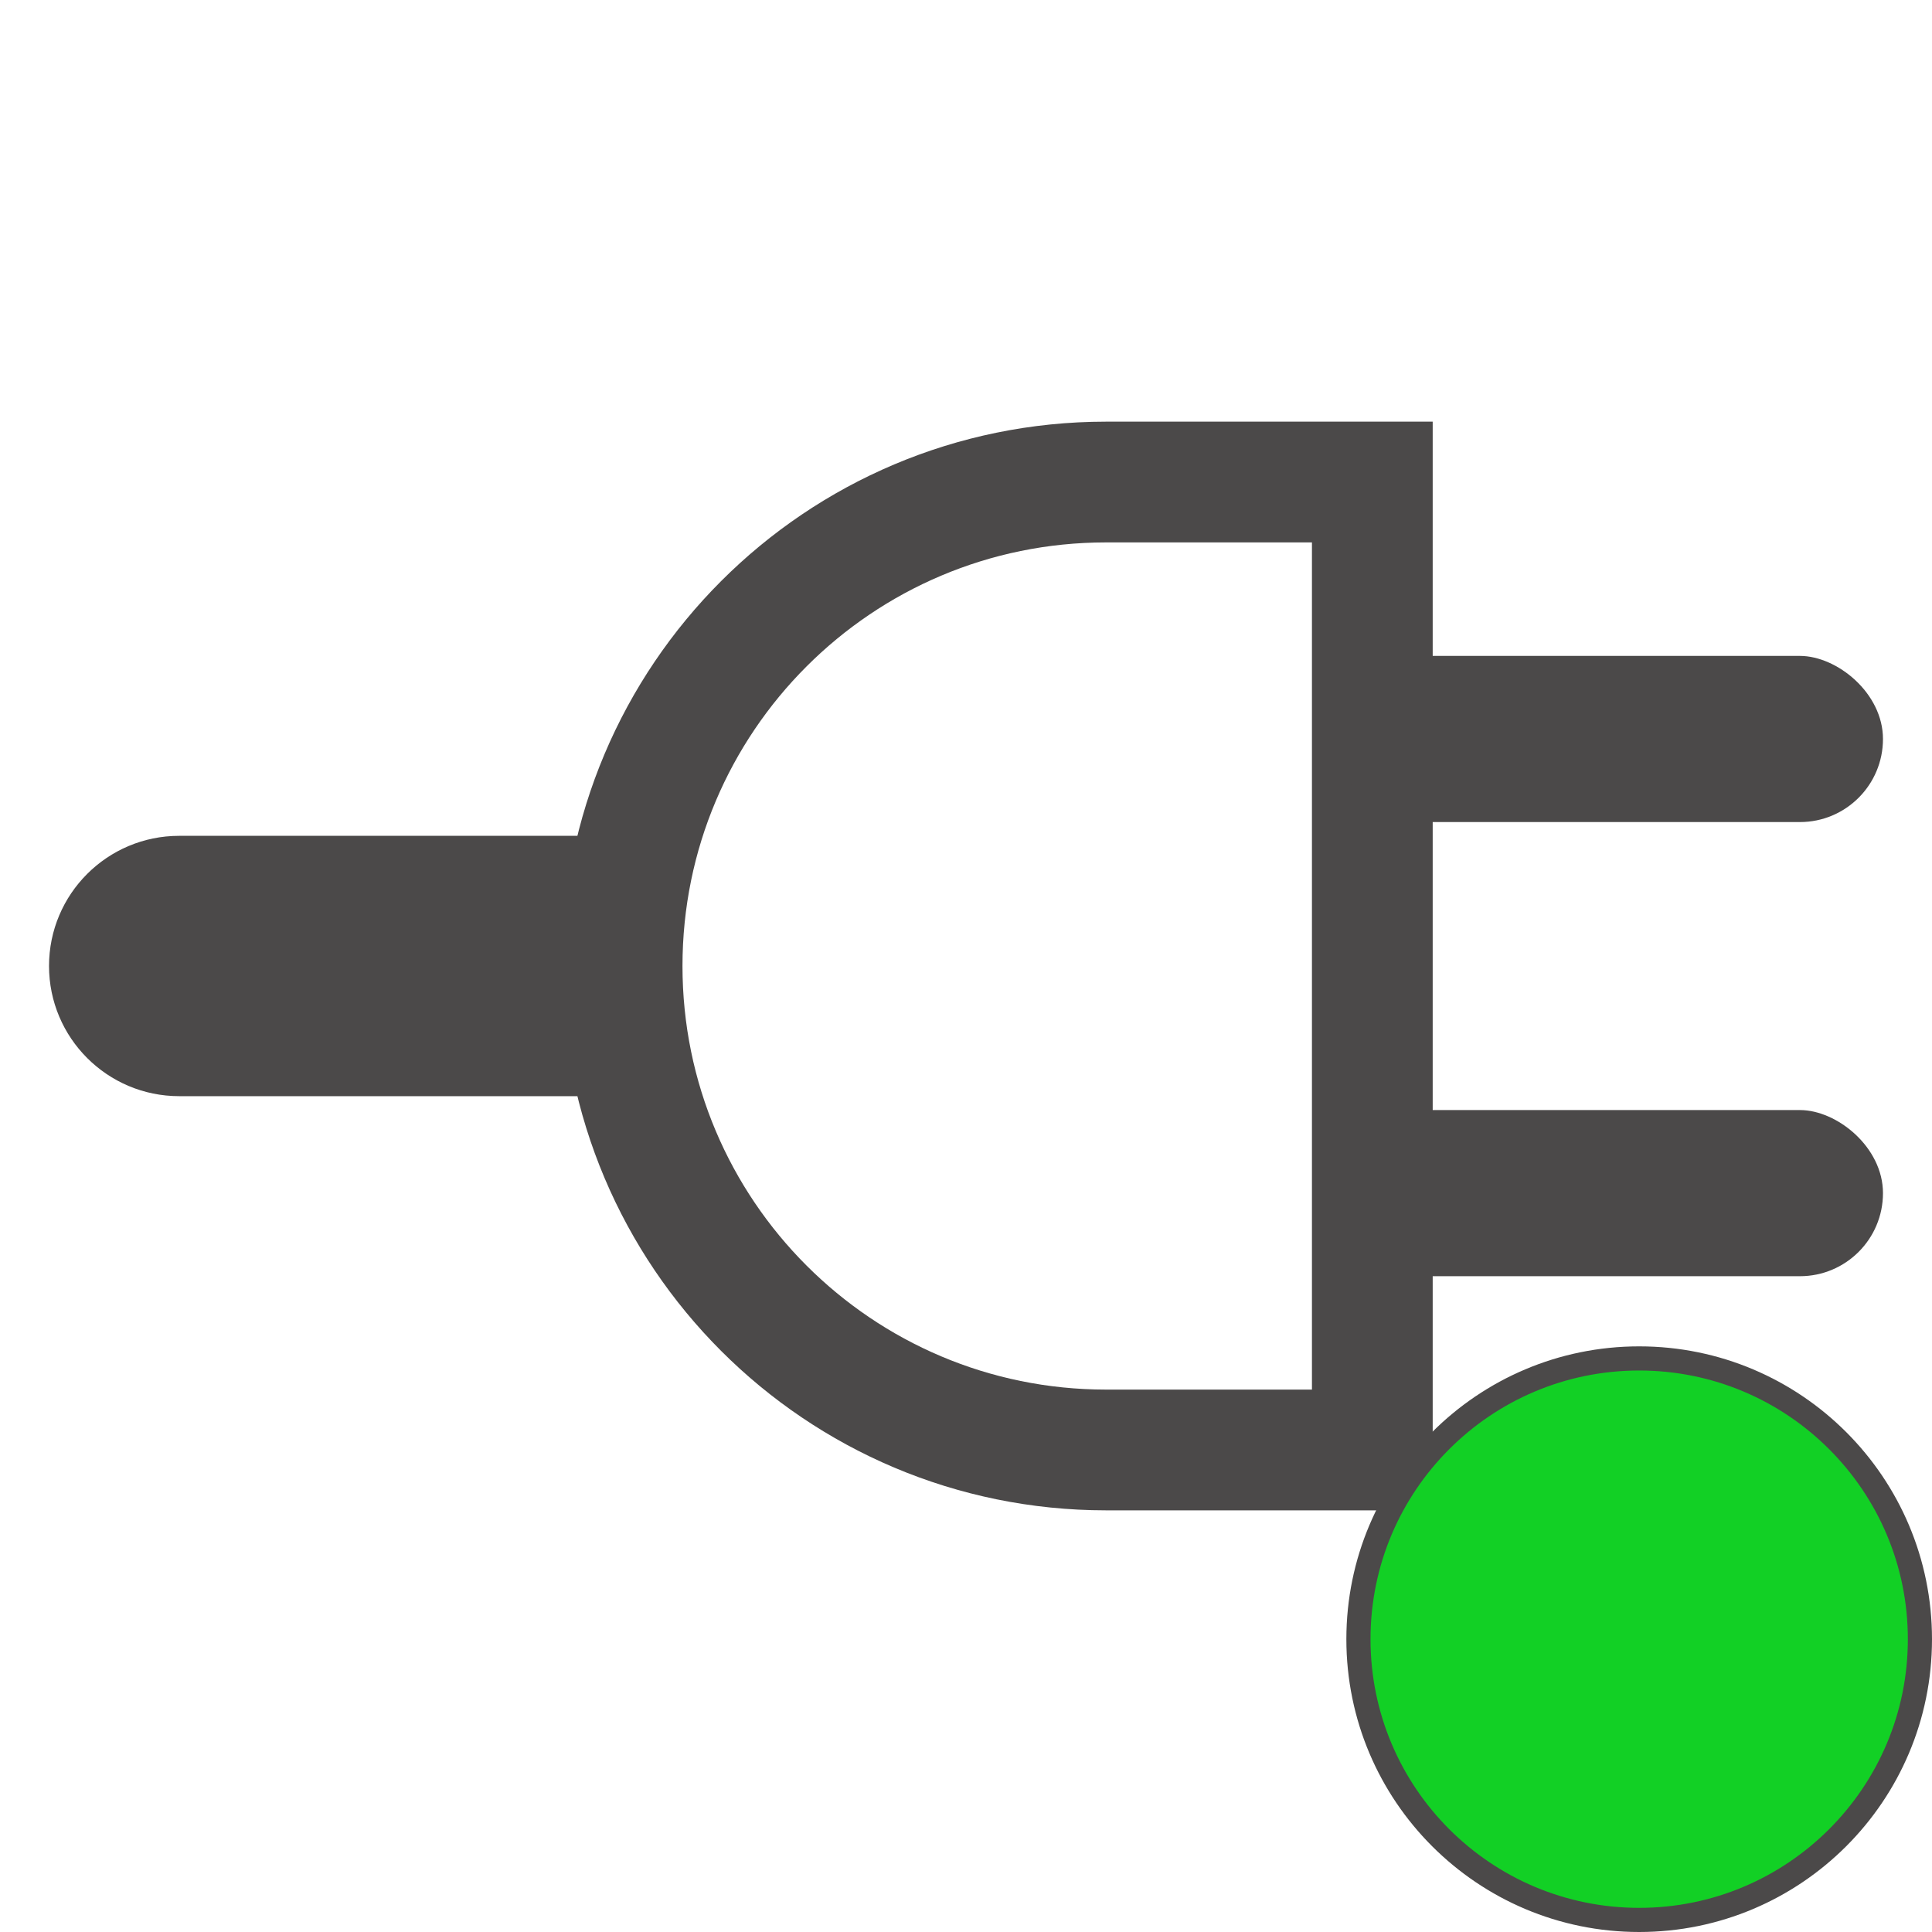 <svg width="16" height="16" viewBox="0 0 16 16" fill="none" xmlns="http://www.w3.org/2000/svg">
<path d="M11.365 3.992V12.008H9.16C6.946 12.008 5.152 10.214 5.152 8C5.152 5.786 6.946 3.992 9.16 3.992H11.365Z" stroke="#4B4949"/>
<path d="M5.245 6.922V9.078H1.484C0.889 9.078 0.406 8.595 0.406 8C0.406 7.404 0.889 6.922 1.484 6.922H5.245Z" fill="#4B4949"/>
<rect width="1.376" height="4.619" rx="0.688" transform="matrix(0 1 1 0 10.975 9.193)" fill="#4B4949"/>
<rect width="1.376" height="4.536" rx="0.688" transform="matrix(0 1 1 0 11.058 5.432)" fill="#4B4949"/>
<circle cx="13.575" cy="13.575" r="2.325" fill="#12D025" stroke="#4B4949" stroke-width="0.2"/>
</svg>
